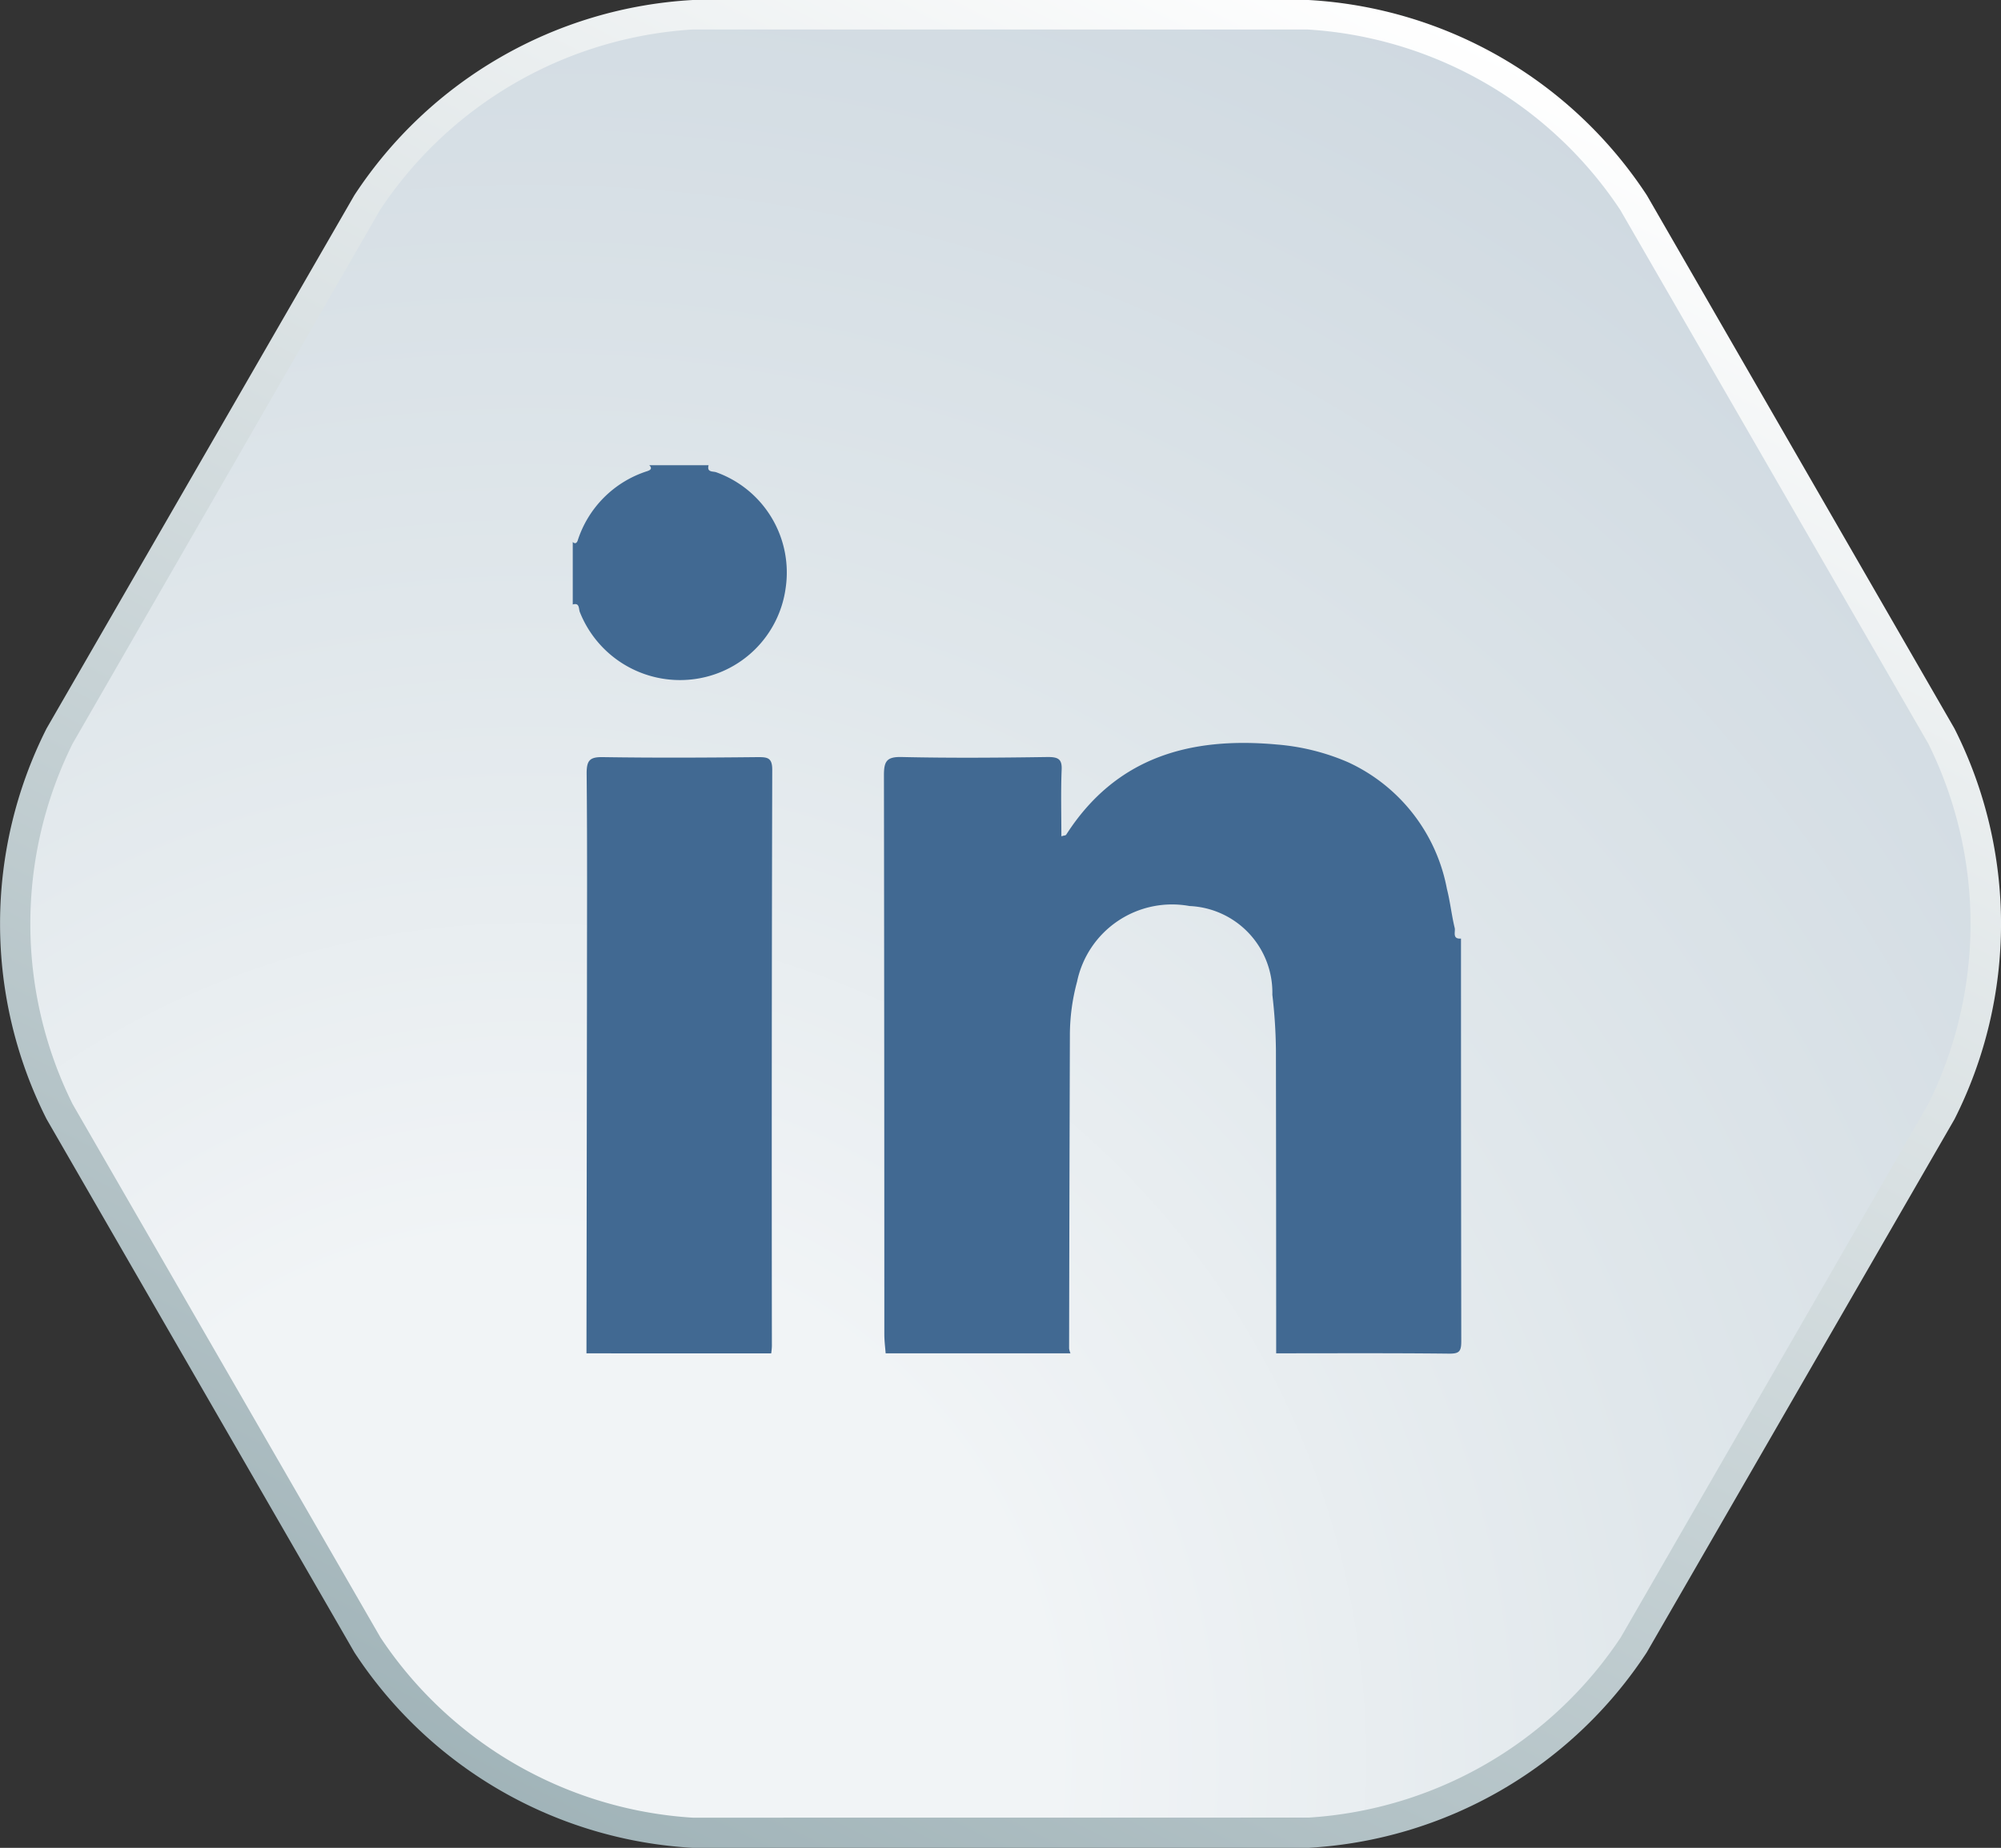 <svg xmlns="http://www.w3.org/2000/svg" xmlns:xlink="http://www.w3.org/1999/xlink" width="55.912" height="51.636" viewBox="0 0 55.912 51.636">
  <rect x="0" y="0" width="55.912" height="51.636" fill="#333333" stroke="none"/>
  <defs>
    <linearGradient id="linear-gradient" x1="0.244" y1="0.972" x2="0.752" y2="0.037" gradientUnits="objectBoundingBox">
      <stop offset="0" stop-color="#a0b3b8"/>
      <stop offset="1" stop-color="#fff"/>
    </linearGradient>
    <radialGradient id="radial-gradient" cx="0.239" cy="0.963" r="1.103" gradientTransform="translate(0.039) scale(0.922 1)" gradientUnits="objectBoundingBox">
      <stop offset="0.26" stop-color="#f1f4f6"/>
      <stop offset="0.58" stop-color="#e0e7eb"/>
      <stop offset="1" stop-color="#ced8e0"/>
    </radialGradient>
  </defs>
  <g id="Group_458" data-name="Group 458" transform="translate(-16802 -181)">
    <g id="Group_453" data-name="Group 453" transform="translate(103.285 -179.001)">
      <path id="Path_1288" data-name="Path 1288" d="M58.4,51.636a12.113,12.113,0,0,1-9.455-5.463l-8.6-14.9a12.107,12.107,0,0,1,0-10.918l8.6-14.9A12.11,12.11,0,0,1,58.4,0H75.606a12.115,12.115,0,0,1,9.455,5.459l8.594,14.9a12.107,12.107,0,0,1,0,10.918l-8.6,14.9A12.119,12.119,0,0,1,75.6,51.636Z" transform="translate(16659.672 360.001)" fill="url(#linear-gradient)"/>
      <path id="Path_1289" data-name="Path 1289" d="M59.858,52.218a11.321,11.321,0,0,1-8.726-5.037l-8.6-14.9a11.33,11.33,0,0,1,0-10.079l8.59-14.911A11.315,11.315,0,0,1,59.843,2.25H77.049a11.315,11.315,0,0,1,8.726,5.041L94.38,22.2a11.33,11.33,0,0,1,0,10.079l-8.59,14.9a11.321,11.321,0,0,1-8.726,5.037Z" transform="translate(16658.213 358.576)" fill="url(#radial-gradient)"/>
    </g>
    <g id="Layer_2" data-name="Layer 2" transform="translate(16818 194)">
      <g id="Layer_1" data-name="Layer 1" transform="translate(0)">
        <path id="Path_5" data-name="Path 5" d="M90.488,97.883c-.014-.176-.037-.354-.037-.531q0-7.811-.011-15.622c0-.39.075-.519.494-.51,1.365.031,2.725.02,4.089,0,.293,0,.4.063.382.372-.024.608-.007,1.218-.007,1.843.079-.024.121-.023.133-.042,1.4-2.183,3.484-2.745,5.905-2.521a6.25,6.25,0,0,1,1.971.493,4.888,4.888,0,0,1,2.764,3.541c.092.36.13.733.218,1.094.024.1-.077.314.175.293q0,5.624.008,11.249c0,.293-.058.353-.349.35-1.607-.018-3.218-.009-4.823-.009q0-4.233-.007-8.467a14.248,14.248,0,0,0-.1-1.552,2.42,2.42,0,0,0-2.314-2.48A2.711,2.711,0,0,0,95.836,87.5a5.728,5.728,0,0,0-.2,1.488q-.014,4.379-.022,8.76a.543.543,0,0,0,.038.136Z" transform="translate(-81.741 -73.066)" fill="#416992"/>
        <path id="Path_6" data-name="Path 6" d="M4,101.509l.014-9.977c0-2.076.011-4.153-.009-6.23,0-.364.087-.46.453-.454,1.444.022,2.889.015,4.333,0,.262,0,.4.013.4.35q-.02,8.056-.01,16.112a1.84,1.84,0,0,1-.019.2Z" transform="translate(-3.613 -76.691)" fill="#416992"/>
        <path id="Path_7" data-name="Path 7" d="M3.83,0c-.058.211.13.162.221.2A2.975,2.975,0,0,1,5.983,3.431,2.971,2.971,0,0,1,3.376,5.984,3.011,3.011,0,0,1,.234,4.109c-.04-.092,0-.277-.2-.217V2.145c.068.067.115.023.137-.038A3,3,0,0,1,2.118.165C2.187.141,2.275.1,2.172,0Z" transform="translate(-0.03)" fill="#416992"/>
      </g>
    </g>
  </g>
</svg>
